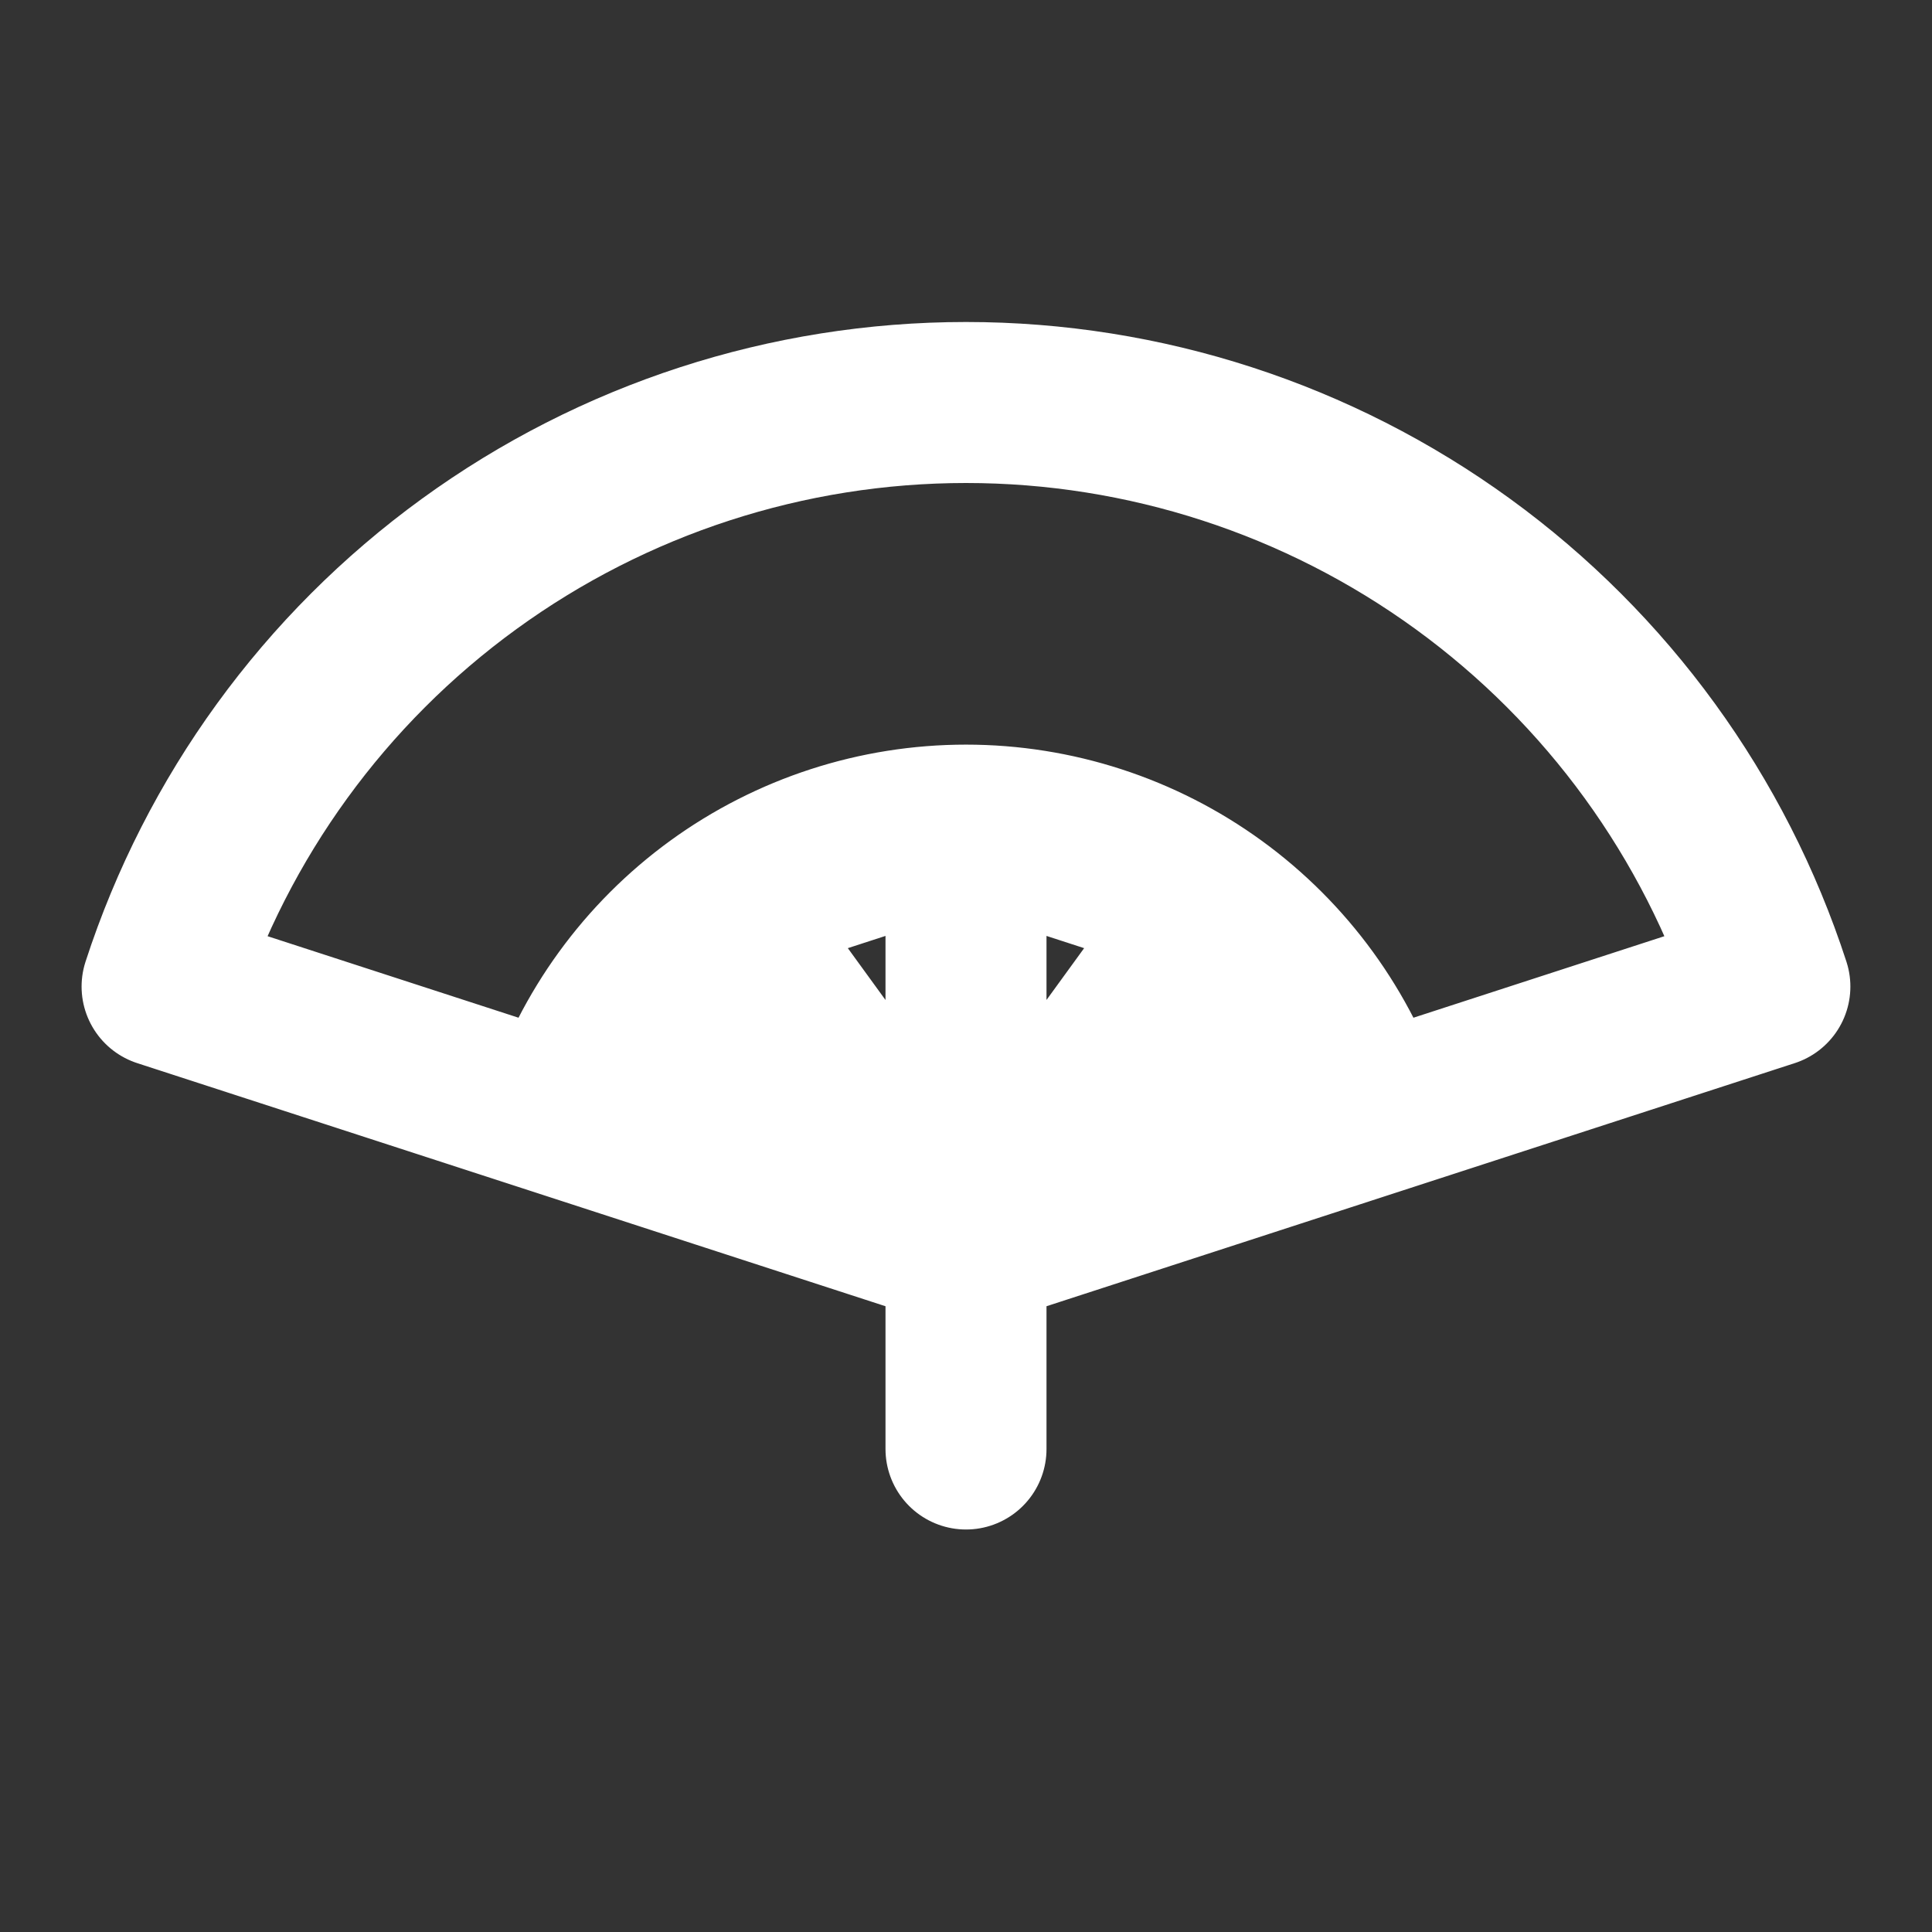<?xml version="1.0" encoding="UTF-8"?><svg width="28" height="28" viewBox="0 0 48 48" fill="none" xmlns="http://www.w3.org/2000/svg"><rect x="0" y="0" width="48" height="48" fill="#333333" stroke="none"/><path d="M24 31V36M14.013 27.755L4.027 24.511C5.398 20.293 8.068 16.617 11.656 14.011C15.244 11.404 19.565 10 24 10C28.434 10 32.755 11.404 36.343 14.011C39.931 16.617 42.601 20.293 43.972 24.511L33.986 27.755H14.013ZM14.013 27.755C14.699 25.646 16.034 23.809 17.828 22.505L14.013 27.755ZM14.013 27.755L24 31L14.013 27.755ZM17.828 22.505C19.622 21.202 21.782 20.5 24 20.5L17.828 22.505ZM17.828 22.505L24 31L17.828 22.505ZM24 20.5C26.217 20.5 28.377 21.202 30.171 22.505L24 20.5ZM24 20.5V31V20.5ZM30.171 22.505C31.965 23.809 33.3 25.646 33.986 27.755L30.171 22.505ZM30.171 22.505L24 31L30.171 22.505ZM33.986 27.755L24 31L33.986 27.755Z" stroke="#ffffff" stroke-width="4" stroke-linecap="round" stroke-linejoin="round"/></svg>